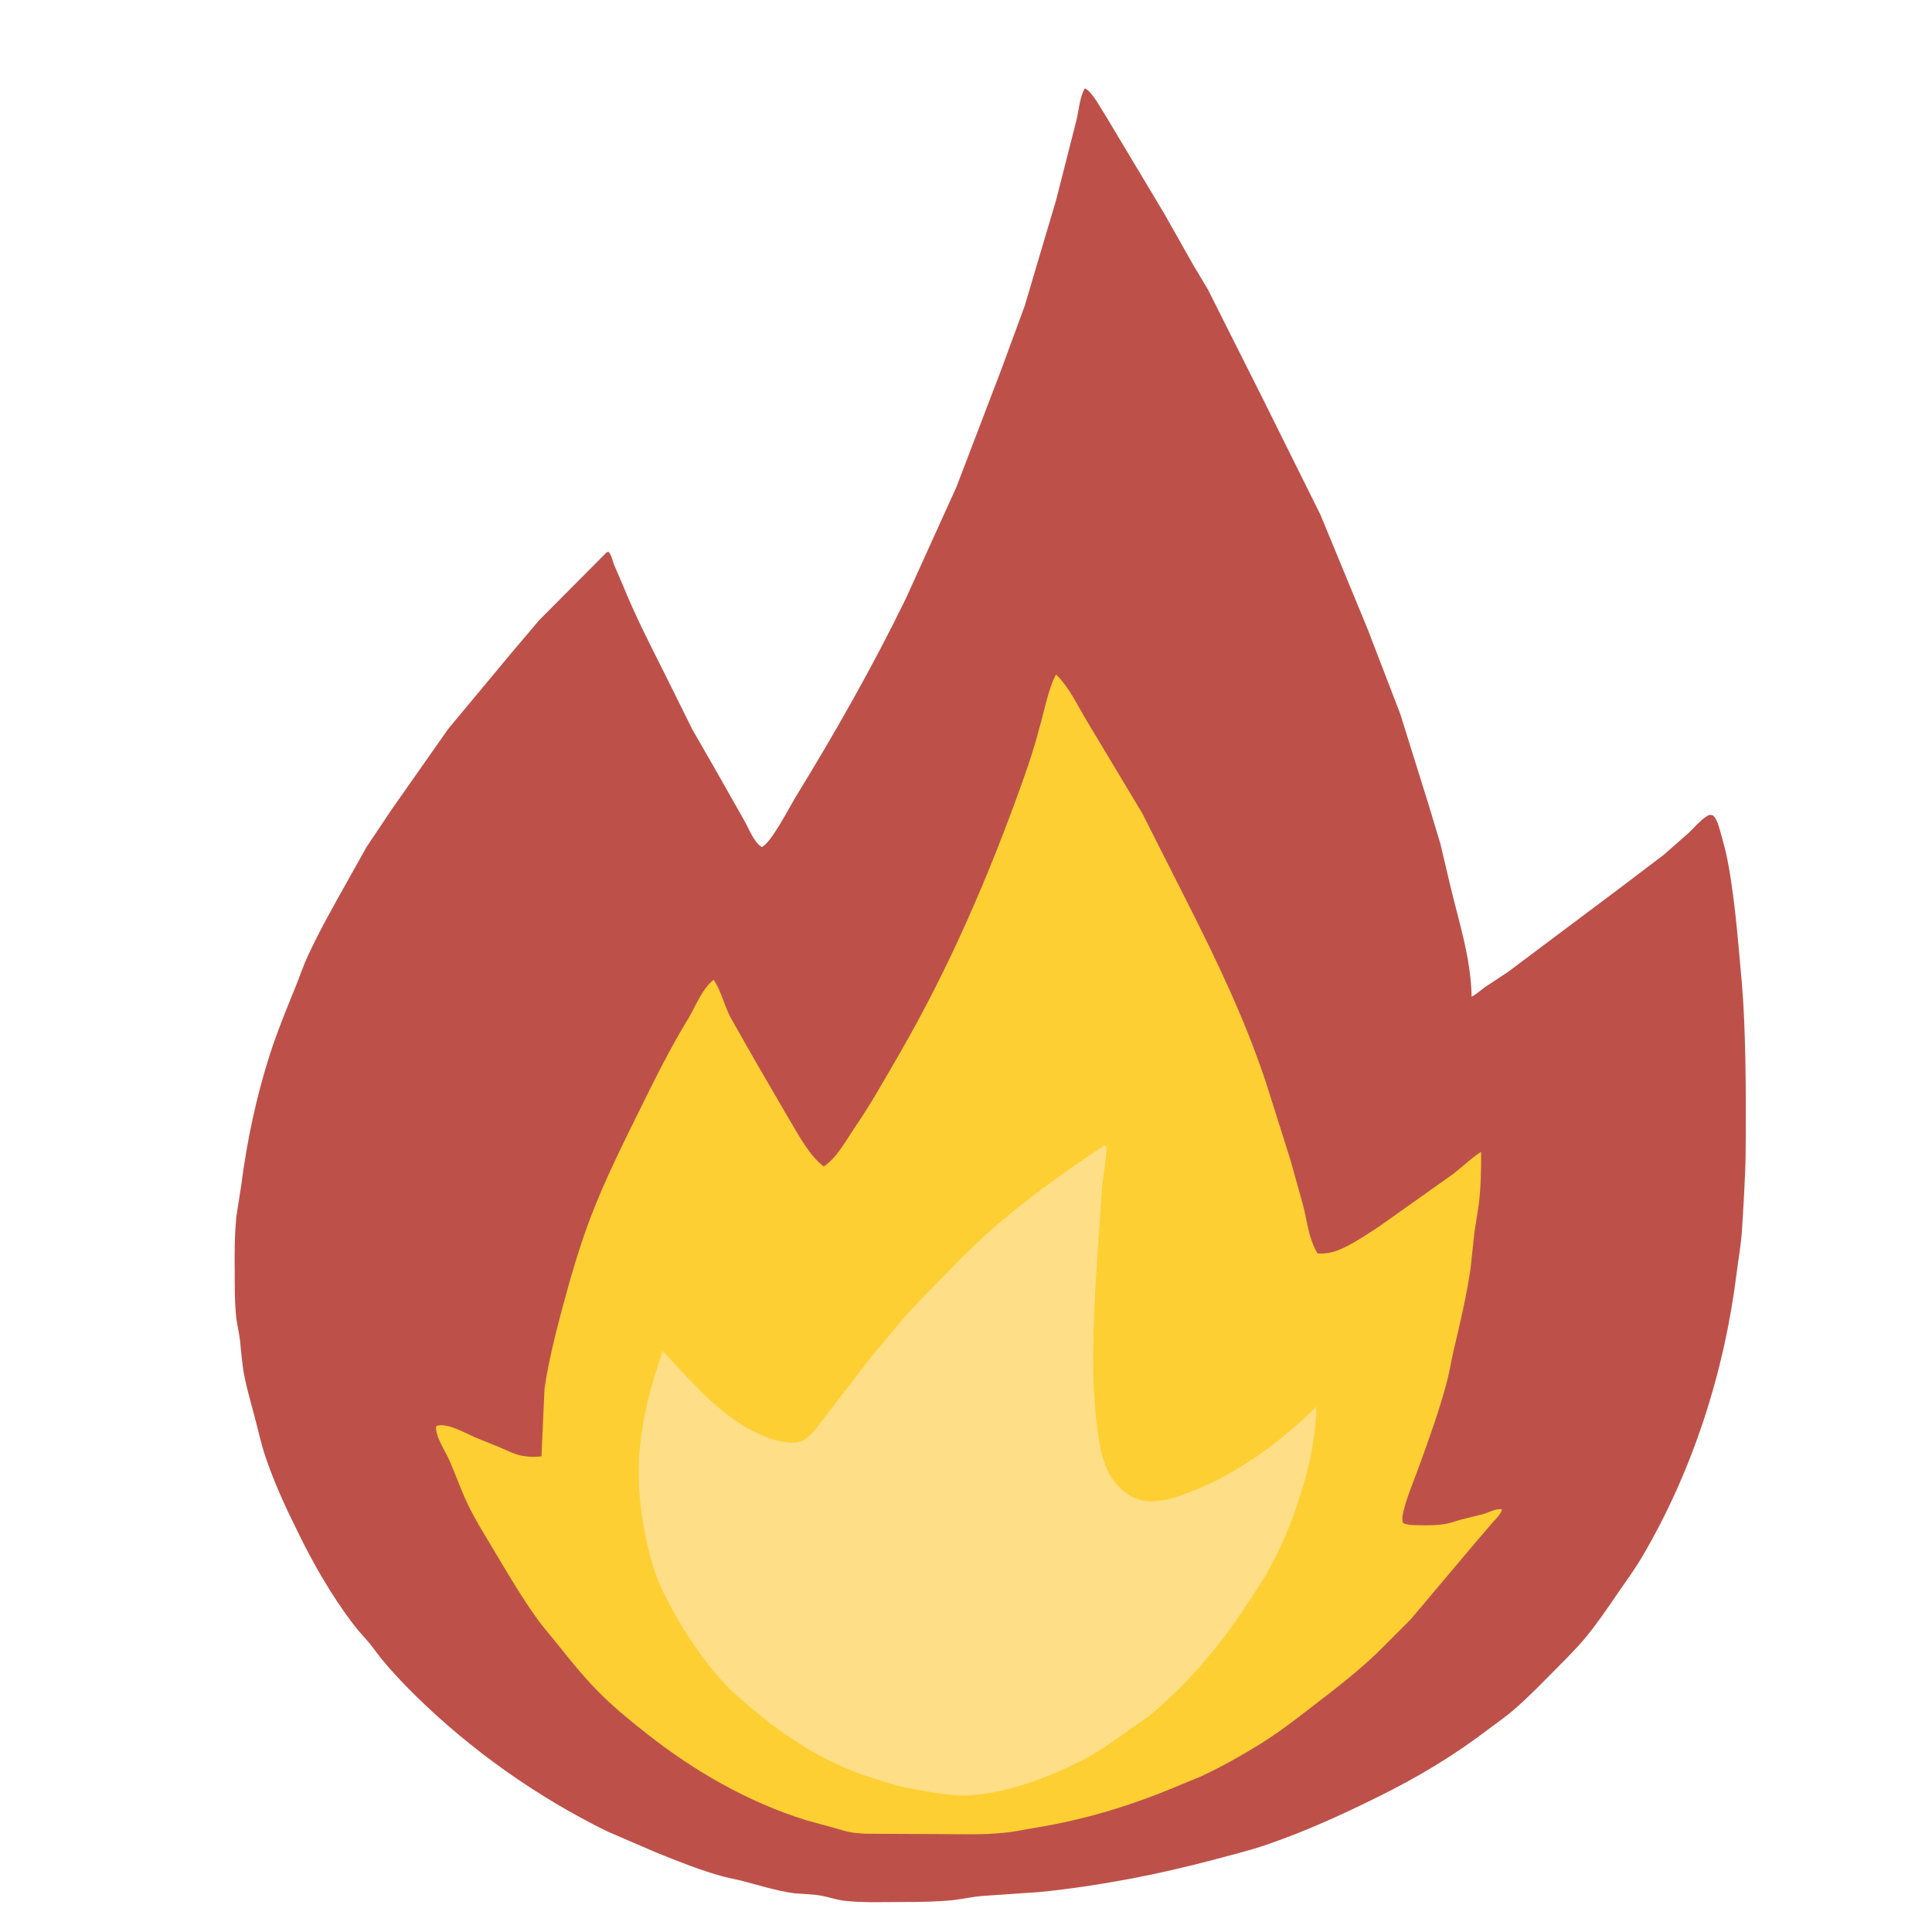 <?xml version="1.0" encoding="utf-8"?>
<!-- Generator: Adobe Illustrator 28.3.0, SVG Export Plug-In . SVG Version: 6.00 Build 0)  -->
<svg version="1.1" id="Layer_1" xmlns="http://www.w3.org/2000/svg" xmlns:xlink="http://www.w3.org/1999/xlink" x="0px" y="0px"
	 viewBox="0 0 1024 1024" style="enable-background:new 0 0 1024 1024;" xml:space="preserve">
<style type="text/css">
	.st0{fill:#BD514A;}
	.st1{fill:#FECF33;}
	.st2{fill:#FEDE86;}
</style>
<path class="st0" d="M575,46.8c0.9,0.5,1.7,1,2.4,1.8c3.3,3.5,6.1,8.9,8.7,12.9l30.9,51.6l15.6,27.6l7.6,12.7l28.4,56.5l31.3,63
	l25,60.6l17.3,45l14.9,47.7l6.3,20.9l5,21.1c4.7,20.2,11.2,39.1,11.6,60.1c2.9-1.6,5.4-4,8.1-5.8l11.1-7.3l58.7-44l24-18.2
	l13.3-11.7c2.7-2.6,5.6-6,8.7-8.2c1.6-1.1,2.1-1.4,3.7-1c1.6,0.4,3.3,5.2,3.9,7.6c1.5,5.6,3.5,11.1,5.7,25.2
	c1.8,12.2,2.9,19.7,6.1,57.1c1.8,21.2,2.3,54.2,1.9,90.7c-0.1,10-1.4,31.8-2,40.4c-0.5,7.2-1.8,14.1-2.7,21.3
	c-6.5,52.7-23.3,105.3-50.4,151.2c-4,6.7-8.5,12.8-12.9,19.2c-5.1,7.5-10.5,15.4-16.3,22.5c-5.2,6.4-11.2,12.2-16.9,18
	c-7,7.1-13.9,14.2-21.4,20.7c-4.1,3.6-8.6,6.7-13,10c-18.7,14.3-37.8,25.8-58.9,36.2c-19.3,9.6-38.9,18.5-59.3,25.5
	c-9,3.1-18.2,5.3-27.4,7.8c-30.3,8.1-61.5,14.1-92.7,17.3l-30.6,2.1c-5.2,0.4-10.3,1.6-15.5,2.2c-8.7,0.9-17.8,1-26.5,1
	c-10.3,0-21.3,0.5-31.5-0.7c-4-0.5-7.8-1.9-11.7-2.6c-4.7-0.9-9.6-0.9-14.4-1.3c-9.6-1.3-19.2-4.4-28.6-6.8l-8.9-2
	c-12.1-3.3-24.1-8.1-35.7-12.8l-25.8-11.1c-37.4-18.3-72.7-43.3-102.3-72.5c-6.2-6.1-12.3-12.6-17.8-19.3l-5.8-7.6
	c-3-3.6-6.3-7-9.1-10.7c-11.4-15.1-20.8-31.4-29.1-48.4c-6.5-13.1-12.5-26-17.2-39.9c-2.3-6.7-3.8-13.7-5.6-20.6
	c-1.9-7.3-4.1-14.6-5.6-22c-1.3-6.4-1.7-12.9-2.4-19.4c-0.5-4.1-1.5-8.1-2-12.2c-0.8-7.7-0.8-15.6-0.8-23.3
	c-0.1-9.9-0.1-20.5,0.9-30.3l2.5-15.9c3-23.6,8-47.3,15.3-70c3.8-11.8,8.5-23.3,13.2-34.8c2.4-5.8,4.3-11.8,7-17.5
	c6.1-13.2,13.2-25.7,20.3-38.4l10.7-19.1l13.6-20.3l29.7-42.3l33.2-39.9l14.9-17.6l35.8-36c0.3-0.1,0.6-0.3,1-0.3
	c0.2,0,0.3,0.3,0.4,0.4c1.3,1.6,1.8,4.5,2.6,6.5l4.6,10.7c6.5,16,14.2,31.1,22,46.6l14.9,30l12.3,21.4l14.9,26.3
	c2.4,4,5.4,12.2,9.5,14.5c4.6-1.4,14.7-21,17.9-26.3c21-34.2,40.9-69.2,58.5-105.3l15.5-34.2l11.3-24.9l23.8-62.3l12.5-34l6.5-22
	l10-33.6l10.9-42.8C571.8,58.4,572.4,50.9,575,46.8z"/>
<path class="st1" d="M559.7,357.5c7.3,7,11.7,17.1,17,25.7l28.8,48l23.2,45.9c16,31.6,31.3,63.3,42.4,97l12.8,40.5l6.7,24
	c2.3,8.9,2.9,17.6,7.7,25.7c3.7,0.4,7.9-0.4,11.3-1.8c7.5-3.1,14.5-8,21.3-12.4l39.5-28c5-3.9,9.3-8.2,14.6-11.6
	c0.1,9.1-0.1,18.7-1.2,27.8l-2.3,14.7l-2.1,19.4c-2.1,14.6-5.6,29.2-9,43.6c-1.3,5.6-2.1,11.2-3.6,16.7
	c-3.9,14.7-9.2,29.4-14.4,43.8c-2.8,7.8-6.2,15.5-8.3,23.6c-0.6,2.4-1.2,4.6-0.5,7.1c2.4,1.2,5.9,1.2,8.5,1.2
	c4.8,0.1,9.9,0.1,14.6-0.8c2.8-0.5,5.4-1.6,8.1-2.3l11.1-2.7c2.8-0.8,7.5-3.4,10.2-2.5c-0.8,2.7-3.2,4.8-5.1,7l-9.1,10.6l-34.2,40.6
	l-17.6,17.6c-9.6,9.2-20.1,17.5-30.7,25.6c-9.7,7.5-19.4,15.2-29.8,21.8c-10.5,6.6-22,13.1-33.2,18.3l-14.6,6
	c-23.8,9.9-47.3,16.9-72.8,21.1c-5.6,0.9-11.1,2.2-16.8,2.7c-11.6,1.2-23,0.7-34.6,0.7l-39.4-0.2l-5.8-0.5
	c-3.6-0.5-7.2-1.7-10.7-2.7l-14.6-4c-30.6-9.6-58.7-25.7-83.9-45.5c-8.1-6.4-16.4-13.1-23.8-20.3c-8.8-8.6-16.9-18.6-24.6-28.3
	c-3.2-4-6.8-8-9.8-12.2c-8.3-11.5-15.5-23.8-22.8-36c-5-8.5-10.2-16.6-14.5-25.6c-3.6-7.6-6.3-15.7-9.8-23.4
	c-2.1-4.7-7.4-12.4-6.7-17.5c5-2.3,15.8,3.8,20.3,5.8l13.8,5.6c3.8,1.6,7.9,3.8,12,4.4l0.8,0.1c3.1,0.5,5.8,0.4,8.9,0.1l1.6-35.7
	c2.1-14.5,5.8-29.3,9.6-43.4c4.3-16,8.8-31.7,14.7-47.2c7.4-19.5,16.6-38,25.8-56.6c8.2-16.7,16.4-33.2,26.1-49.1
	c3.9-6.5,7.4-16,13.5-20.6c4,6.1,5.5,13.3,8.8,19.8l13.3,23.4l17.2,29.6c5.2,8.6,11,20,19,26.2c7.1-4.8,11.7-13.7,16.4-20.6
	c8.8-12.9,16.3-26.3,24.1-39.8c26.3-45.6,47-93.7,64.7-143.2c3.3-9.2,6.5-18.8,8.9-28.2C553.6,376.9,555.3,365.9,559.7,357.5z"/>
<path class="st2" d="M585.5,607c0.2,0.2,0.5,0.4,0.7,0.7c0.9,1.6-1.7,17.6-2,20.6l-3.3,48.6c-1.4,26.2-2.7,53.1,0.6,79.2
	c1.2,9.2,2.3,17.9,7.1,26.1l0.4,0.6c1,1.8,2.1,3.2,3.5,4.7c4.9,5.1,10.1,8.1,17.3,8.2c7.6,0.1,14.7-2.5,21.7-5.2
	c24.3-9.3,47.8-26.7,66.2-44.9c-0.2,18.1-4.9,36.5-10.7,53.5c-4.2,12.5-10,25.3-16.6,36.7l-8.9,13.7c-14.2,21.7-30.3,41.3-50.2,58.1
	c-4,3.4-8.7,6.3-13,9.4c-8.2,6-16.8,12-25.9,16.6c-18.4,9.1-39.3,17.1-60,18c-6.5,0.3-13-0.8-19.3-1.8c-8.8-1.4-17.2-2.9-25.6-5.8
	l-8.5-2.7c-22.3-7.5-43.1-20.9-60.9-36.1c-4.9-4.2-9.9-8.3-14.2-13c-13.1-14.2-23.9-31.1-32.4-48.4c-4.5-9.2-6.9-18.3-9.1-28.2
	c-3-14-4.4-28.2-3.7-42.5c0.9-19.5,6.3-38.7,12.5-57.1c16.4,17.3,32.1,36.9,55.1,45.7l0.7,0.3c2.2,0.8,4.3,1.4,6.6,1.9
	c4.9,1,9.5,1.5,13.8-1.6c3.8-2.7,7-7.7,9.9-11.4l23.7-30.8l16.6-19.9c6.2-7.4,13.2-14.2,19.9-21.1c9.2-9.4,18.4-18.9,28.2-27.6
	C544.4,635.3,564.6,620.7,585.5,607z"/>
</svg>
